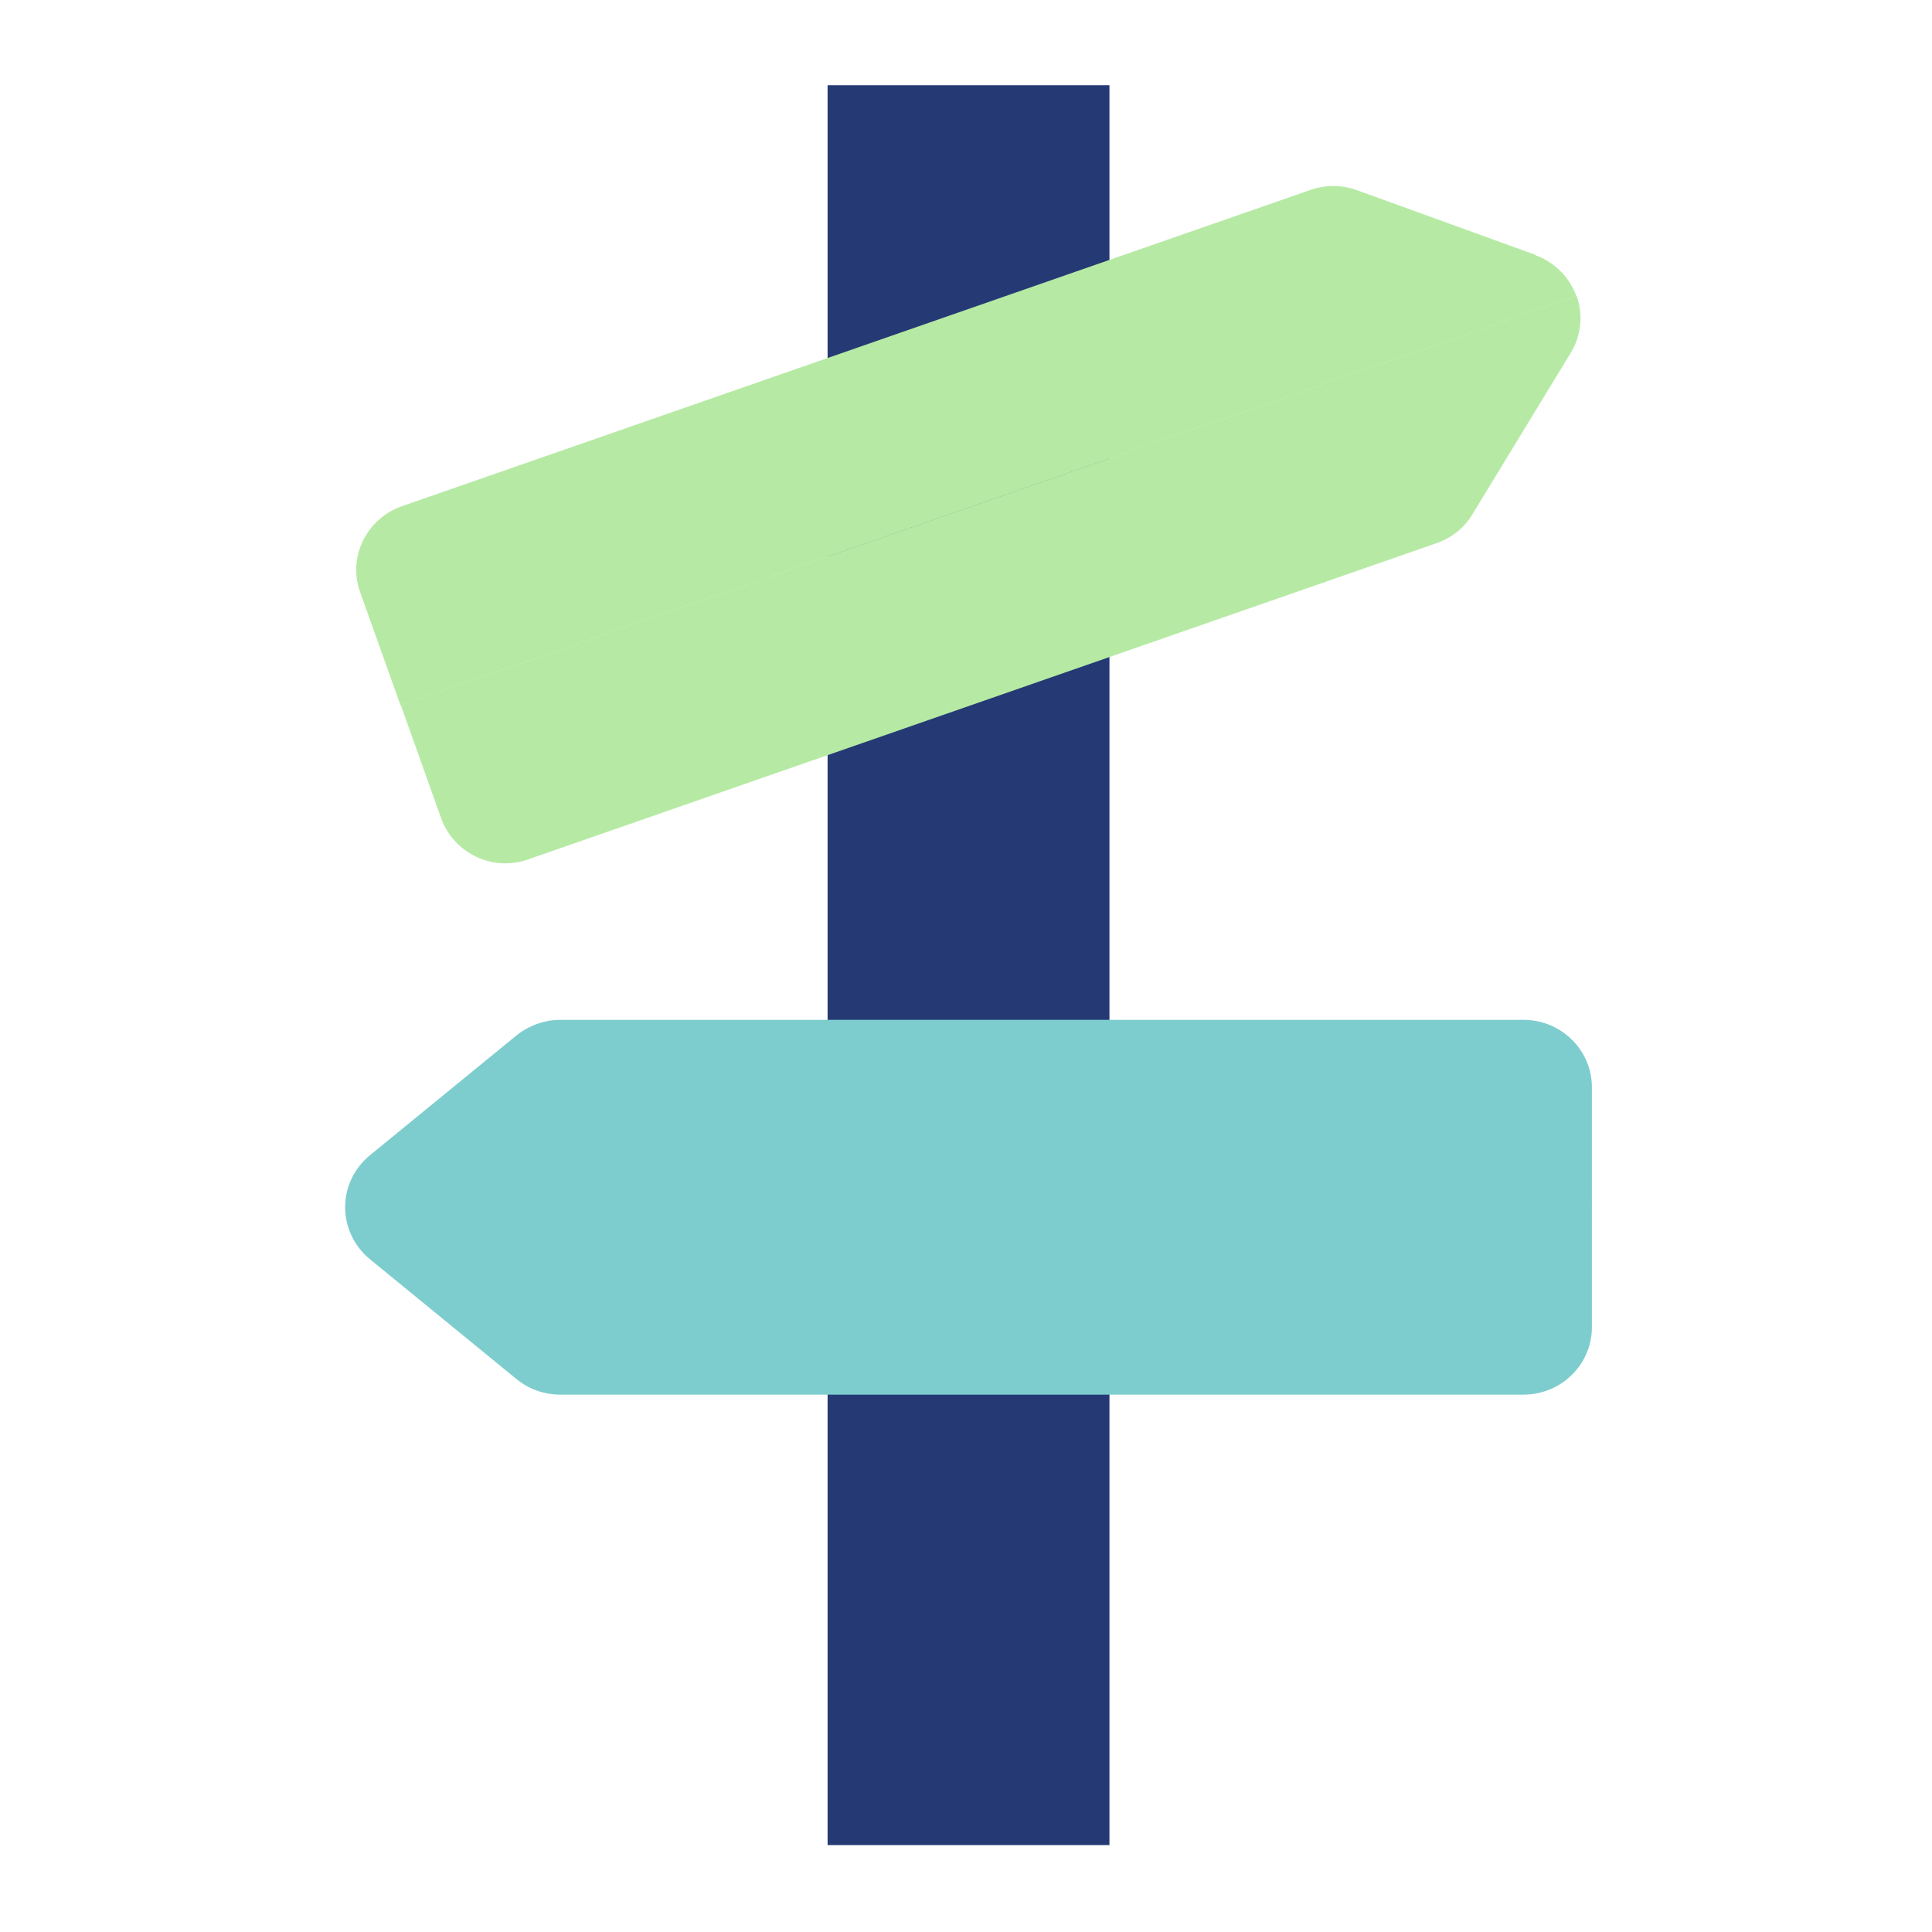 <svg width="64" height="64" viewBox="0 0 64 64" fill="none" xmlns="http://www.w3.org/2000/svg">
<g clip-path="url(#clip0_329_70)">
<path d="M36.752 2.823H27.415V61.121H36.752V2.823Z" fill="#253A74"/>
<path d="M50.872 8.445L44.948 6.299C44.458 6.123 43.914 6.114 43.416 6.29L13.312 16.769C12.136 17.182 11.512 18.458 11.931 19.619L13.268 23.367L52.218 9.809C52.004 9.211 51.532 8.701 50.863 8.454L50.872 8.445Z" fill="#B6EAA4"/>
<path d="M17.491 28.47L47.594 17.991C48.093 17.815 48.512 17.481 48.779 17.032L52.031 11.691C52.396 11.093 52.44 10.398 52.227 9.8L13.277 23.358L14.613 27.106C15.032 28.268 16.323 28.884 17.5 28.47H17.491Z" fill="#B6EAA4"/>
<path d="M12.252 41.712L17.116 45.689C17.526 46.023 18.034 46.199 18.559 46.199H50.471C51.719 46.199 52.734 45.196 52.734 43.964V39.987H11.432C11.432 40.621 11.709 41.263 12.252 41.712Z" fill="#7ECDCE"/>
<path d="M50.471 33.784H18.559C18.034 33.784 17.526 33.969 17.116 34.294L12.252 38.271C11.709 38.72 11.432 39.354 11.432 39.996H52.734V36.019C52.734 34.787 51.719 33.784 50.471 33.784Z" fill="#7ECDCE"/>
</g>
<defs>
<clipPath id="clip0_329_70">
<rect width="64" height="64" fill="white"/>
</clipPath>
</defs>
</svg>
